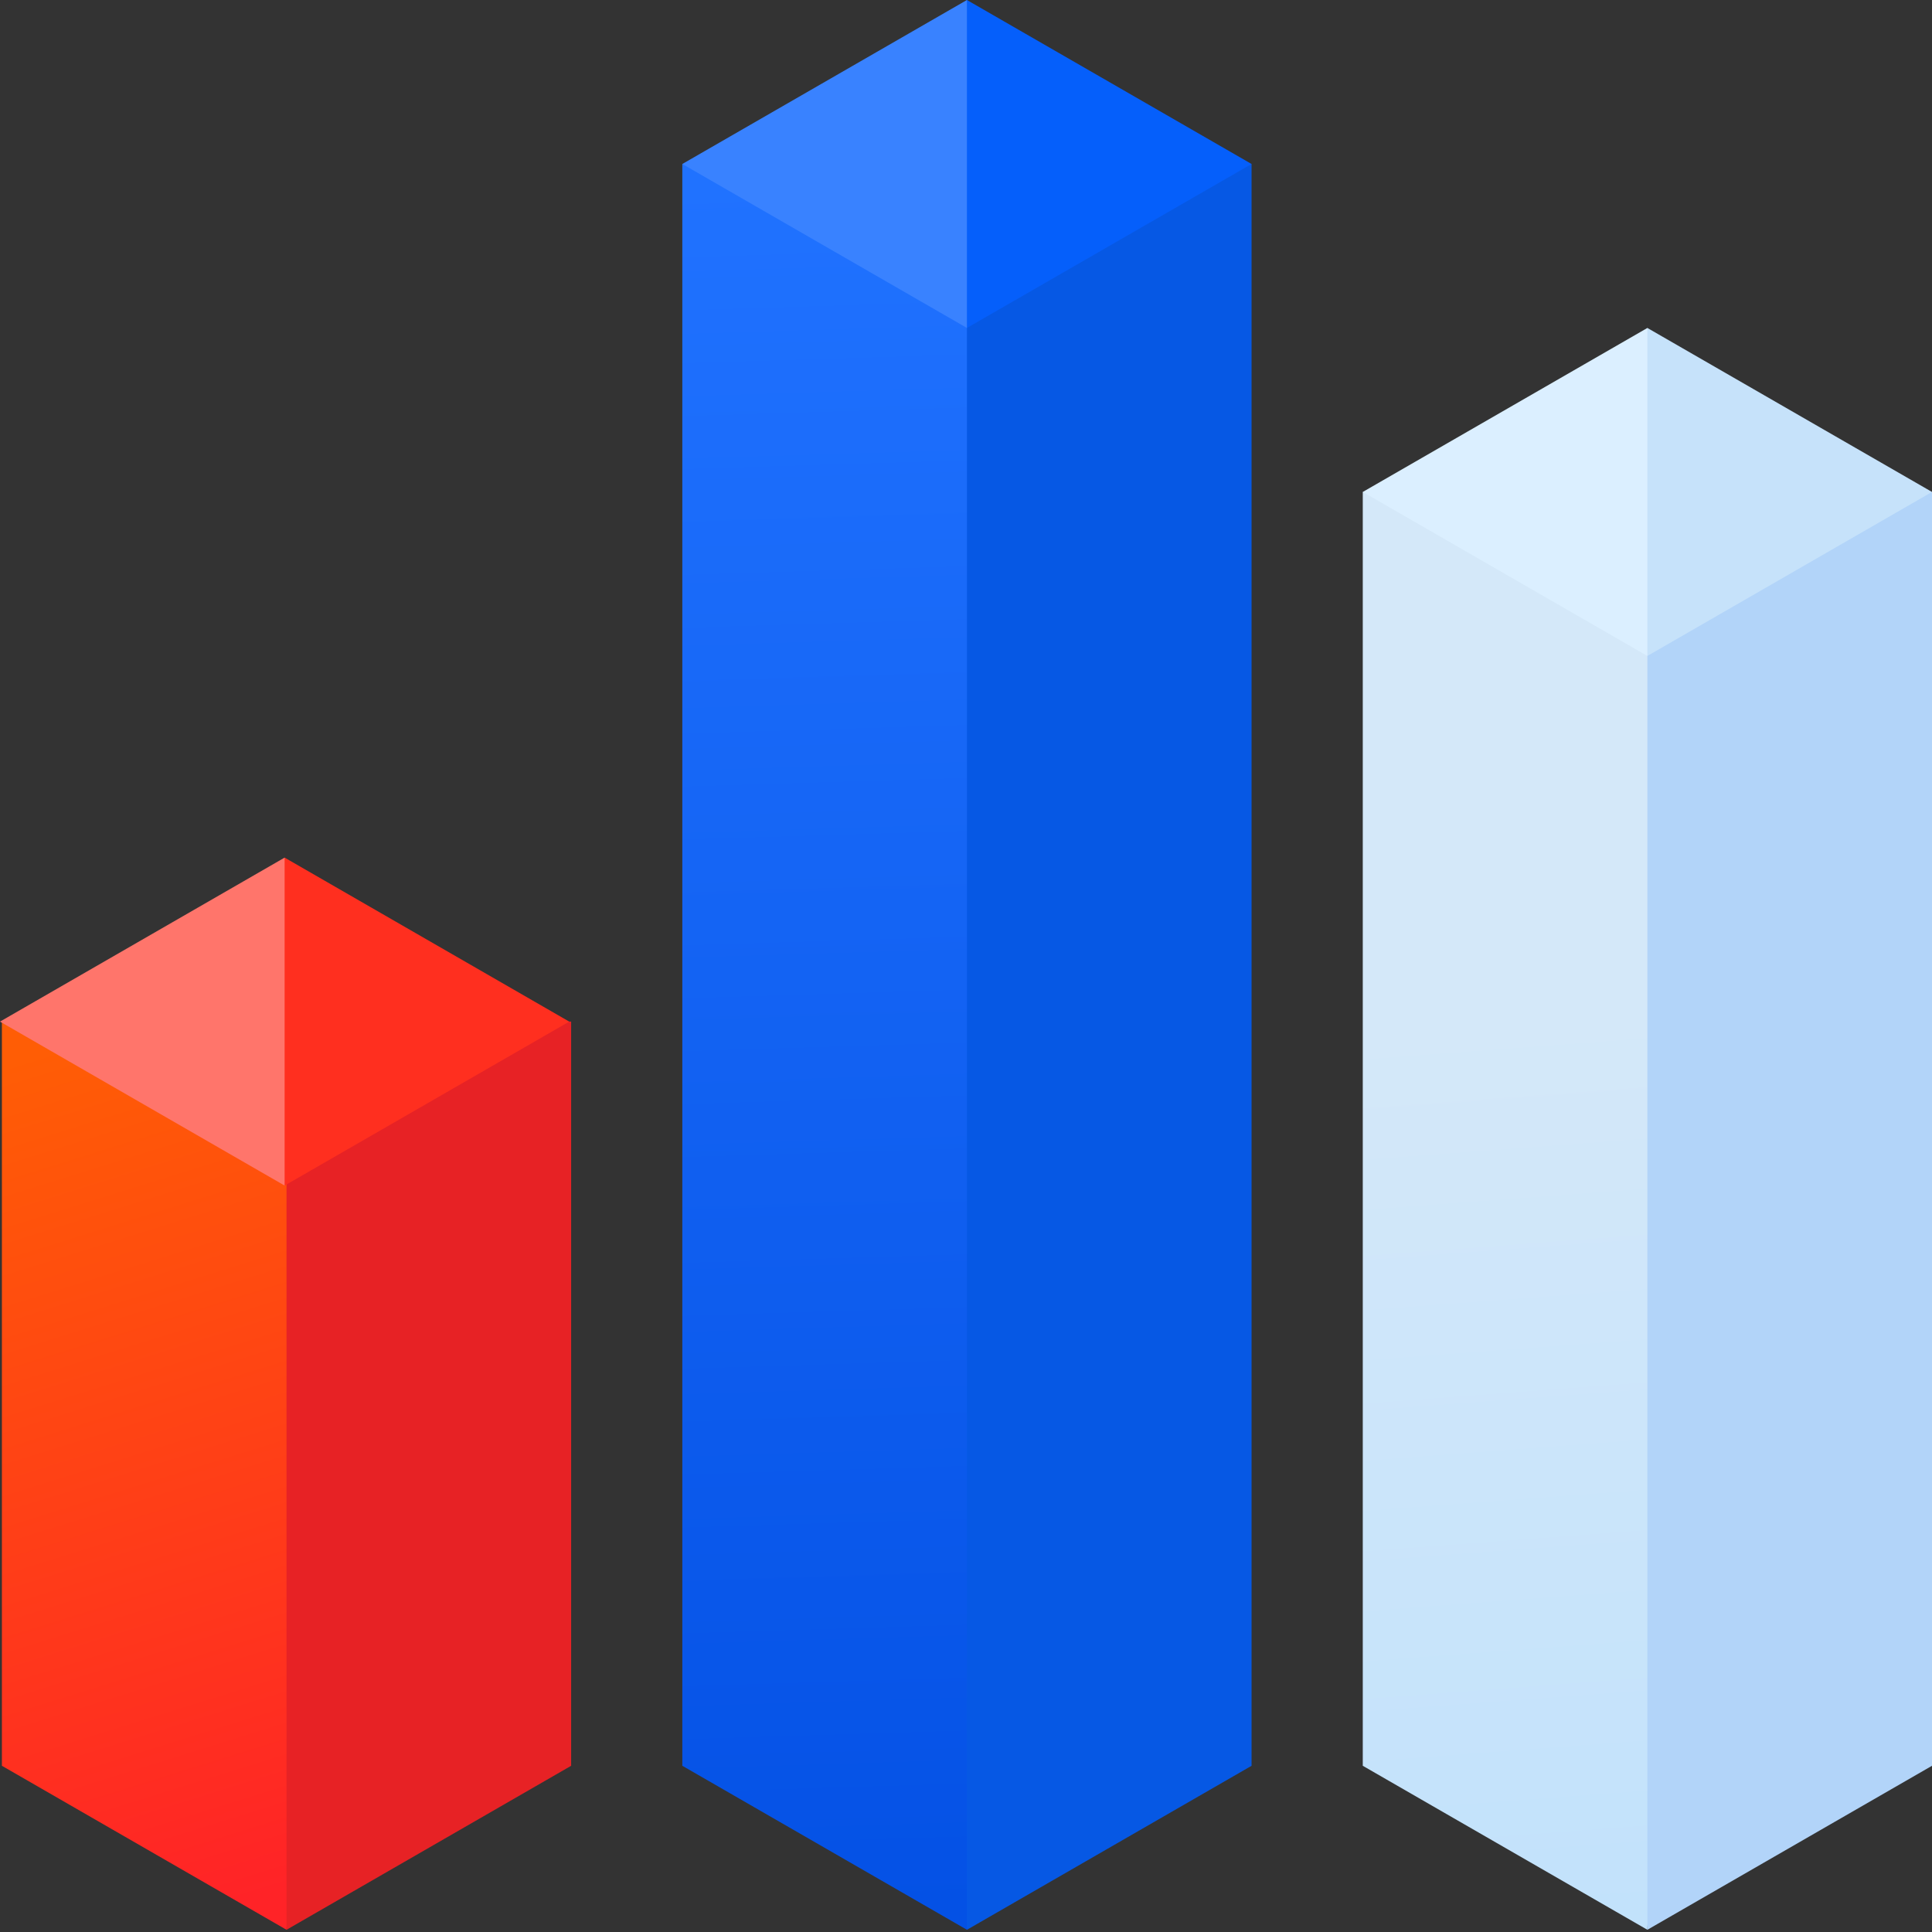 <?xml version="1.0" encoding="UTF-8"?>
<svg width="60px" height="60px" viewBox="0 0 60 60" version="1.1" xmlns="http://www.w3.org/2000/svg" xmlns:xlink="http://www.w3.org/1999/xlink">
    <rect x="0" y="0" width="60" height="60" fill="#333333" stroke="none"/>
    <!-- Generator: Sketch 53 (72520) - https://sketchapp.com -->
    <title>Group 12 Copy</title>
    <desc>Created with Sketch.</desc>
    <defs>
        <linearGradient x1="45.089%" y1="0%" x2="54.911%" y2="100%" id="linearGradient-1">
            <stop stop-color="#FF5D05" offset="0%"></stop>
            <stop stop-color="#FF2327" offset="100%"></stop>
        </linearGradient>
        <linearGradient x1="50.844%" y1="220.774%" x2="48.133%" y2="37.102%" id="linearGradient-2">
            <stop stop-color="#9FD6FF" offset="0%"></stop>
            <stop stop-color="#D4E8F9" offset="100%"></stop>
        </linearGradient>
        <linearGradient x1="49.501%" y1="0%" x2="50%" y2="100%" id="linearGradient-3">
            <stop stop-color="#2072FF" offset="0%"></stop>
            <stop stop-color="#0451E5" offset="100%"></stop>
        </linearGradient>
    </defs>
    <g id="Page-1" stroke="none" stroke-width="1" fill="none" fill-rule="evenodd">
        <g id="Group-12-Copy" transform="translate(0, 0)" fill-rule="nonzero">
            <polygon id="Path" fill="#FF2327" points="4.215 31.727 8.898 59.931 17.737 54.838 17.737 31.727"></polygon>
            <polygon id="Path" fill="#131415" opacity="0.1" points="4.215 31.727 8.898 59.931 17.737 54.838 17.737 31.727"></polygon>
            <polygon id="Path" fill="url(#linearGradient-1)" points="0.059 31.727 0.059 54.838 8.898 59.931 8.898 31.727"></polygon>
            <polygon id="Path" fill="#FF2F1F" points="8.839 26.634 5.327 31.727 8.839 36.819 17.678 31.727"></polygon>
            <polygon id="Path" fill="#FF756B" points="8.34887715e-14 31.727 8.839 36.819 8.839 26.634"></polygon>
            <polygon id="Path" fill="#B2D4F9" points="46.478 15.278 51.161 59.931 60 54.838 60 15.278"></polygon>
            <polygon id="Path" fill="url(#linearGradient-2)" points="42.322 15.278 42.322 54.838 51.161 59.931 51.161 15.278"></polygon>
            <polygon id="Path" fill="#C6E2FA" points="51.161 10.185 47.649 15.278 51.161 20.371 60 15.278"></polygon>
            <polygon id="Path" fill="#DBEFFF" points="42.322 15.278 51.161 20.371 51.161 10.185"></polygon>
            <polygon id="Path" fill="#055FFB" points="25.346 5.093 30.029 59.931 38.868 54.838 38.868 5.093"></polygon>
            <polygon id="Path" fill="#131415" opacity="0.1" points="25.346 5.093 30.029 59.931 38.868 54.838 38.868 5.093"></polygon>
            <polygon id="Path" fill="url(#linearGradient-3)" points="21.19 5.093 21.19 54.838 30.029 59.931 30.029 5.093"></polygon>
            <polygon id="Path" fill="#055FFB" points="30.029 -6.03961325e-14 26.517 5.093 30.029 10.185 38.868 5.093"></polygon>
            <polygon id="Path" fill="#3982FF" points="21.19 5.093 30.029 10.185 30.029 -6.03961325e-14"></polygon>
        </g>
    </g>
</svg>